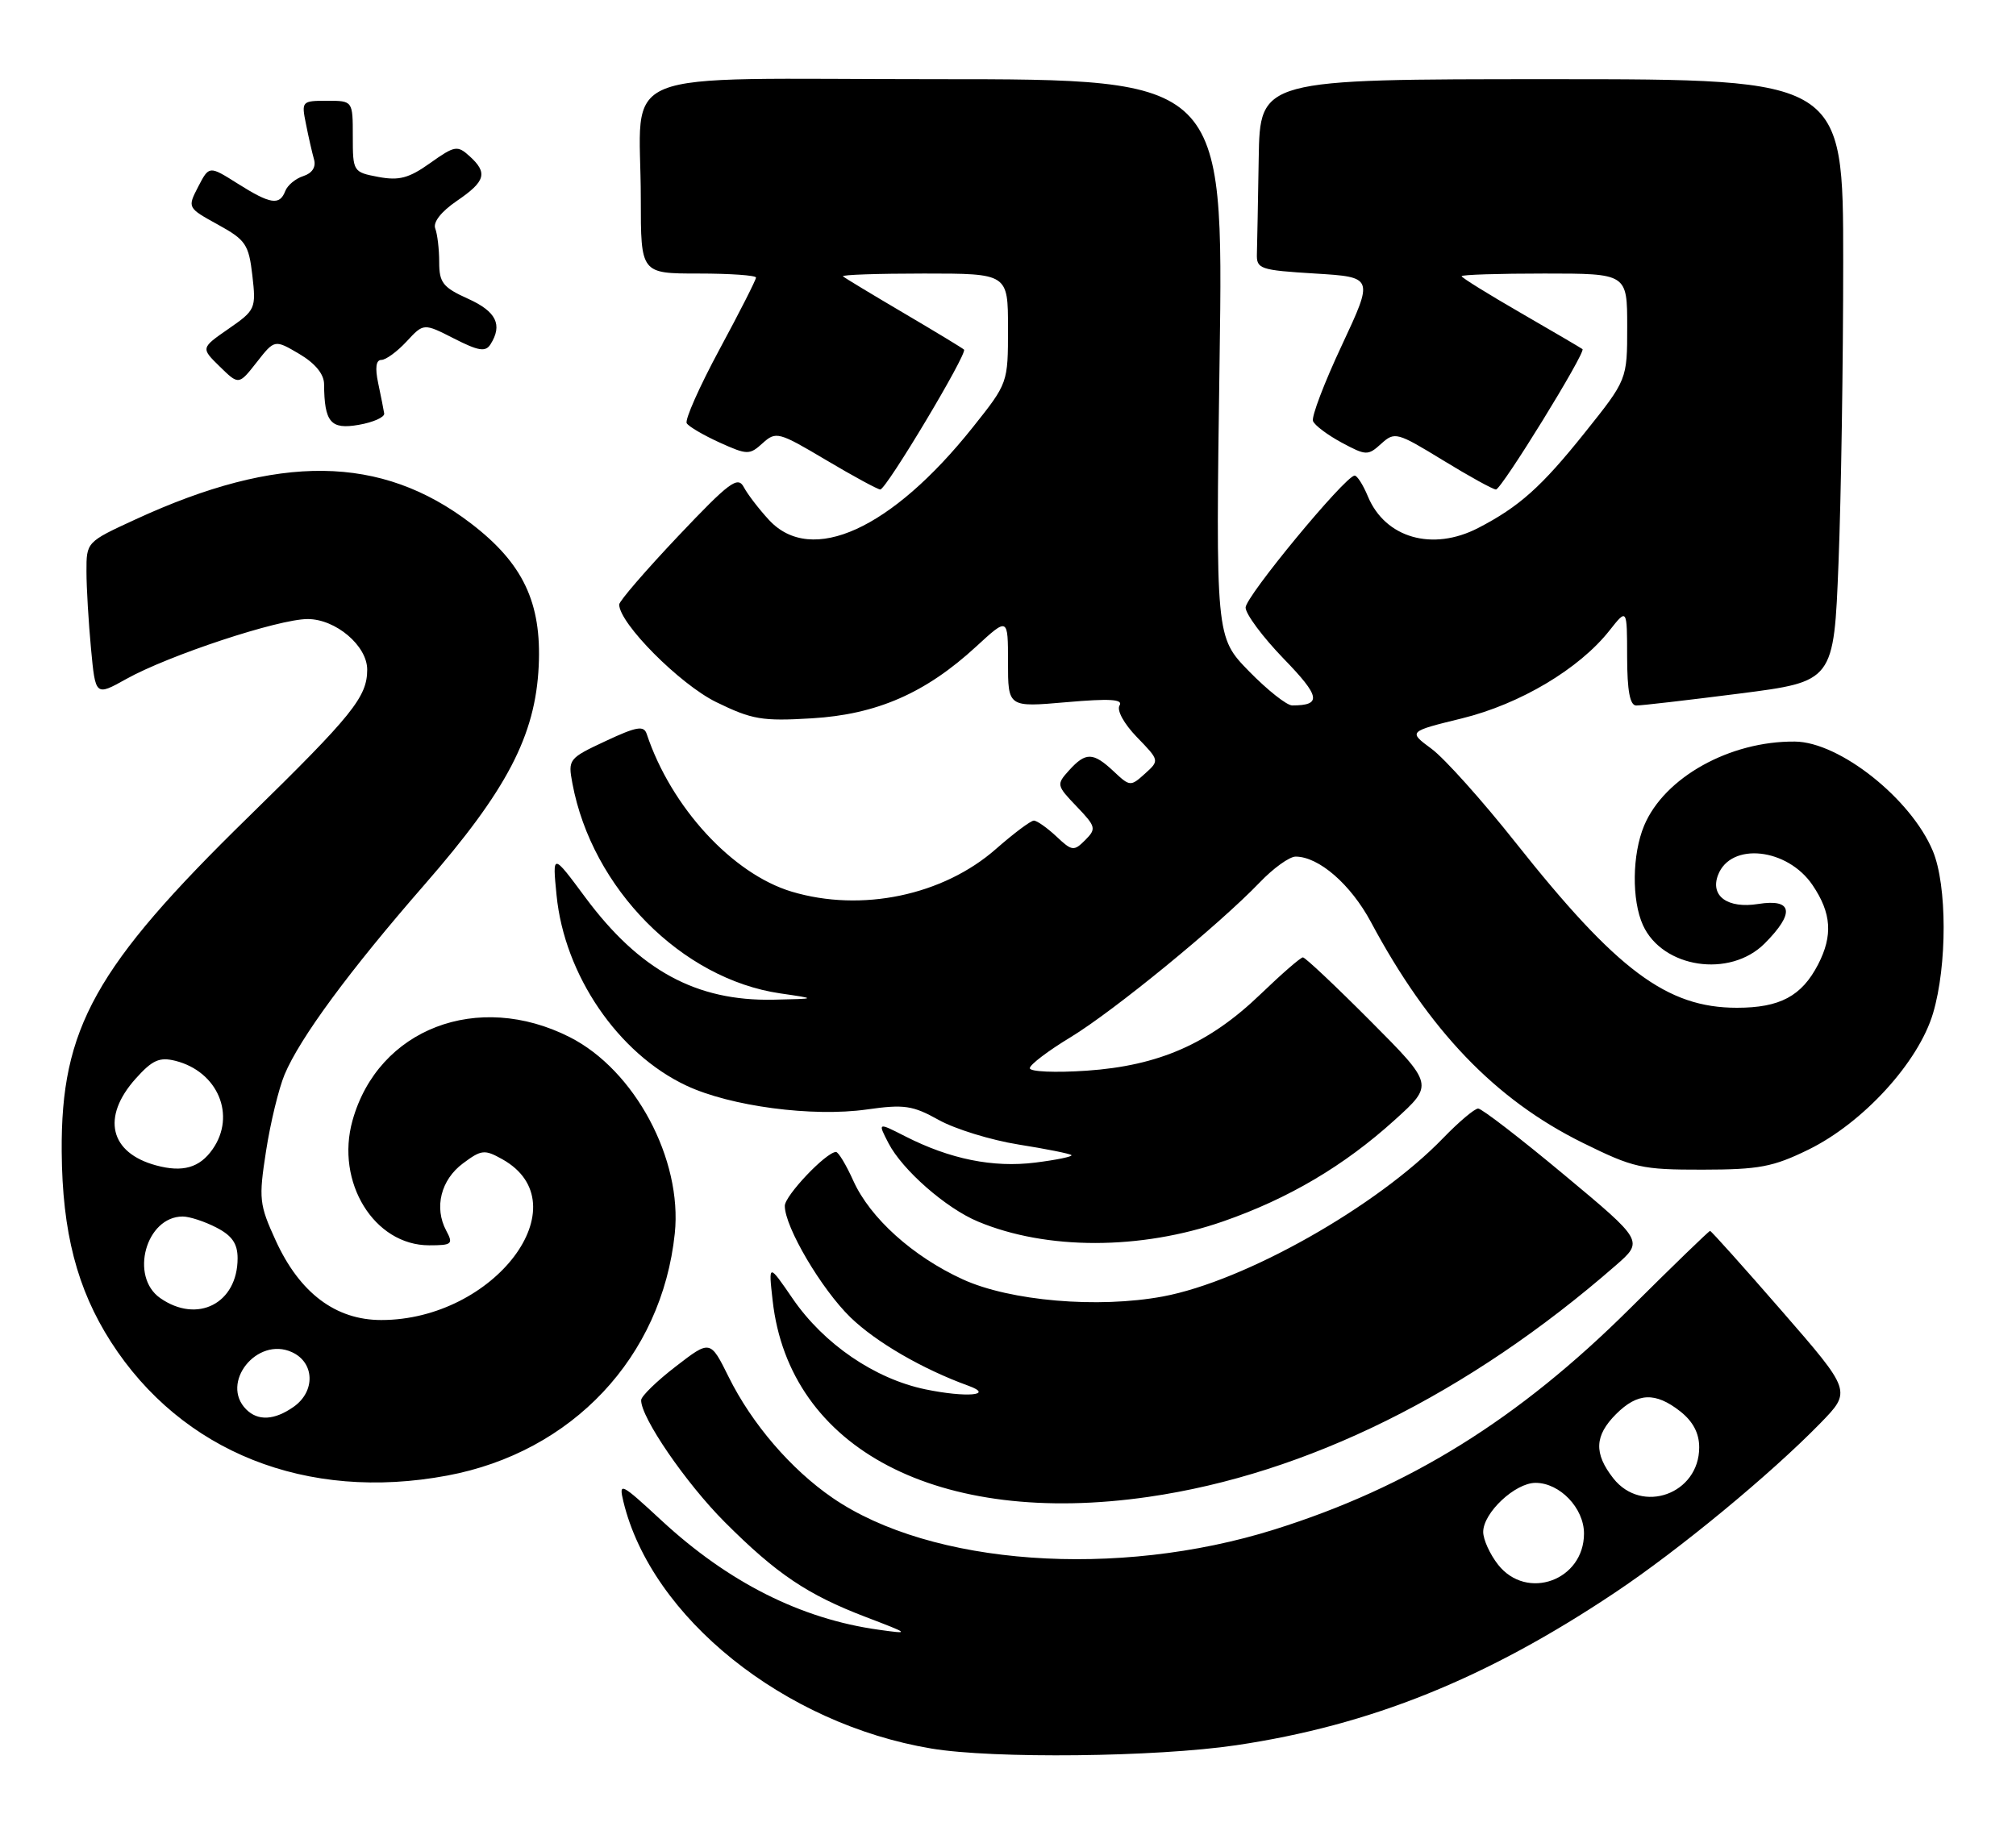 <?xml version="1.0" encoding="UTF-8" standalone="no"?>
<!DOCTYPE svg PUBLIC "-//W3C//DTD SVG 1.1//EN" "http://www.w3.org/Graphics/SVG/1.1/DTD/svg11.dtd" >
<svg xmlns="http://www.w3.org/2000/svg" xmlns:xlink="http://www.w3.org/1999/xlink" version="1.1" viewBox="0 0 280 256">
 <g >
 <path fill="currentColor"
d=" M 171.69 242.45 C 190.36 239.68 206.39 233.22 224.31 221.24 C 233.18 215.32 245.92 204.80 252.83 197.71 C 257.16 193.26 257.16 193.26 247.48 182.13 C 242.16 176.01 237.67 171.00 237.51 171.00 C 237.35 171.00 232.33 175.86 226.36 181.80 C 210.91 197.16 195.74 206.60 177.00 212.48 C 155.15 219.34 129.29 217.49 115.61 208.07 C 109.86 204.12 104.44 197.81 101.22 191.32 C 98.65 186.13 98.65 186.13 93.87 189.82 C 91.24 191.84 89.07 193.95 89.05 194.50 C 88.97 196.86 95.26 206.04 100.65 211.44 C 107.86 218.66 112.15 221.54 120.23 224.63 C 126.43 227.00 126.45 227.02 122.00 226.40 C 111.24 224.90 101.16 219.82 91.88 211.23 C 86.22 205.99 85.92 205.84 86.58 208.59 C 90.47 224.71 108.90 239.49 129.36 242.91 C 137.98 244.35 160.55 244.10 171.69 242.45 Z  M 159.50 207.95 C 181.48 204.77 203.97 193.63 224.39 175.81 C 228.29 172.41 228.29 172.41 217.25 163.21 C 211.17 158.14 205.80 154.00 205.30 154.00 C 204.81 154.00 202.63 155.84 200.45 158.09 C 191.28 167.60 172.89 177.99 161.50 180.11 C 152.49 181.78 140.30 180.74 133.72 177.73 C 126.79 174.56 120.85 169.21 118.52 164.04 C 117.52 161.82 116.43 160.01 116.10 160.03 C 114.69 160.10 109.00 166.11 109.00 167.52 C 109.00 170.46 114.08 179.08 118.12 183.01 C 121.68 186.46 128.15 190.21 134.50 192.51 C 138.19 193.85 134.18 194.18 128.53 193.01 C 121.50 191.55 114.43 186.72 110.11 180.43 C 106.73 175.50 106.73 175.50 107.31 180.67 C 109.62 201.31 130.38 212.16 159.50 207.95 Z  M 62.11 204.99 C 79.48 201.75 91.92 188.52 93.72 171.36 C 94.80 161.06 88.17 148.66 79.13 144.08 C 66.36 137.61 52.52 142.92 48.96 155.66 C 46.56 164.21 51.96 173.00 59.61 173.00 C 62.79 173.00 62.98 172.83 61.97 170.95 C 60.27 167.76 61.23 163.90 64.30 161.62 C 66.87 159.70 67.30 159.66 69.78 161.05 C 80.84 167.26 68.68 183.38 52.95 183.38 C 46.62 183.38 41.63 179.63 38.30 172.35 C 36.00 167.32 35.92 166.55 36.95 159.91 C 37.55 156.01 38.71 151.24 39.52 149.29 C 41.65 144.20 48.53 134.86 58.95 122.91 C 70.40 109.78 74.36 102.21 74.82 92.54 C 75.24 83.72 72.65 78.26 65.43 72.73 C 52.93 63.16 38.71 62.98 18.81 72.16 C 12.01 75.29 12.00 75.30 12.01 79.40 C 12.01 81.65 12.30 86.47 12.64 90.11 C 13.26 96.71 13.26 96.71 17.53 94.33 C 23.42 91.04 38.66 86.00 42.73 86.00 C 46.63 86.00 51.00 89.71 51.00 93.02 C 51.00 96.82 48.98 99.33 34.49 113.50 C 13.21 134.30 8.44 142.85 8.57 160.00 C 8.65 171.17 10.70 179.07 15.41 186.42 C 25.24 201.73 42.60 208.64 62.11 204.99 Z  M 169.87 169.68 C 178.96 166.52 186.69 161.95 193.71 155.59 C 199.14 150.68 199.14 150.68 190.34 141.84 C 185.50 136.98 181.28 133.00 180.96 133.00 C 180.64 133.00 178.00 135.30 175.09 138.10 C 167.95 144.98 160.97 148.05 150.95 148.74 C 146.54 149.04 143.01 148.89 143.03 148.39 C 143.04 147.90 145.59 145.97 148.68 144.10 C 154.68 140.46 169.27 128.52 174.95 122.60 C 176.84 120.62 179.09 119.00 179.95 119.00 C 183.18 119.01 187.60 122.86 190.40 128.08 C 198.46 143.15 207.66 152.75 219.80 158.75 C 226.89 162.25 227.99 162.50 236.45 162.49 C 244.31 162.48 246.25 162.12 251.19 159.70 C 258.77 155.98 266.46 147.57 268.48 140.76 C 270.45 134.12 270.44 122.99 268.45 118.22 C 265.43 110.97 255.50 103.08 249.30 103.02 C 240.25 102.93 231.15 108.01 228.35 114.70 C 226.68 118.70 226.61 125.05 228.19 128.53 C 230.91 134.49 240.25 135.90 245.08 131.08 C 249.32 126.83 249.00 124.82 244.20 125.58 C 239.95 126.26 237.49 124.48 238.62 121.55 C 240.38 116.95 248.26 117.80 251.75 122.97 C 254.37 126.85 254.59 129.96 252.51 133.99 C 250.23 138.39 247.21 140.00 241.24 140.00 C 231.52 140.00 224.59 134.83 210.49 117.04 C 205.87 111.21 200.62 105.35 198.83 104.03 C 195.58 101.63 195.58 101.63 203.04 99.80 C 211.11 97.82 219.34 92.92 223.54 87.59 C 225.98 84.50 225.98 84.50 225.99 91.25 C 226.00 95.97 226.38 98.00 227.25 98.01 C 227.94 98.02 234.39 97.27 241.60 96.35 C 254.70 94.67 254.70 94.67 255.35 78.17 C 255.71 69.10 256.00 50.28 256.00 36.34 C 256.00 11.00 256.00 11.00 215.50 11.00 C 175.00 11.00 175.00 11.00 174.82 22.00 C 174.72 28.05 174.61 34.01 174.57 35.25 C 174.50 37.37 174.99 37.53 182.65 38.00 C 190.79 38.50 190.79 38.50 186.37 47.96 C 183.93 53.16 182.13 57.89 182.36 58.49 C 182.58 59.08 184.37 60.42 186.33 61.48 C 189.74 63.31 189.99 63.32 191.84 61.64 C 193.71 59.95 194.03 60.04 200.41 63.94 C 204.05 66.17 207.37 68.00 207.77 68.00 C 208.54 68.00 220.29 48.93 219.79 48.50 C 219.63 48.37 215.79 46.11 211.25 43.49 C 206.71 40.87 203.00 38.57 203.00 38.37 C 203.00 38.16 208.18 38.00 214.50 38.00 C 226.00 38.00 226.00 38.00 226.00 45.37 C 226.00 52.74 226.00 52.74 220.10 60.12 C 214.09 67.64 211.00 70.40 205.30 73.35 C 198.95 76.63 192.38 74.74 189.98 68.95 C 189.31 67.33 188.47 66.03 188.13 66.07 C 186.73 66.24 173.00 82.87 173.00 84.40 C 173.00 85.30 175.38 88.50 178.28 91.50 C 183.39 96.76 183.61 98.00 179.47 98.00 C 178.72 98.00 176.02 95.86 173.47 93.25 C 168.84 88.50 168.84 88.50 169.39 49.75 C 169.94 11.00 169.94 11.00 130.10 11.00 C 84.18 11.00 89.00 9.05 89.00 27.62 C 89.00 38.00 89.00 38.00 97.00 38.00 C 101.40 38.00 105.00 38.25 105.00 38.56 C 105.00 38.88 102.72 43.37 99.93 48.54 C 97.14 53.72 95.09 58.34 95.38 58.80 C 95.67 59.27 97.73 60.47 99.95 61.48 C 103.81 63.22 104.10 63.22 105.93 61.56 C 107.77 59.90 108.14 59.99 114.73 63.91 C 118.52 66.16 121.91 68.00 122.26 68.00 C 123.09 68.00 134.41 49.07 133.89 48.57 C 133.68 48.36 129.90 46.07 125.50 43.48 C 121.10 40.89 117.31 38.60 117.08 38.39 C 116.85 38.17 121.92 38.00 128.33 38.00 C 140.00 38.00 140.00 38.00 140.00 45.61 C 140.00 53.21 140.00 53.22 135.11 59.36 C 123.83 73.52 112.71 78.59 106.82 72.25 C 105.42 70.74 103.84 68.68 103.31 67.68 C 102.47 66.09 101.32 66.95 94.17 74.50 C 89.68 79.25 86.00 83.51 86.00 83.98 C 86.00 86.59 94.41 95.05 99.46 97.53 C 104.45 99.97 105.85 100.21 112.77 99.79 C 121.78 99.25 128.57 96.28 135.59 89.81 C 140.00 85.75 140.00 85.75 140.00 92.00 C 140.00 98.26 140.00 98.26 148.11 97.55 C 154.17 97.02 156.03 97.14 155.49 98.01 C 155.08 98.68 156.11 100.55 157.91 102.41 C 161.05 105.65 161.05 105.65 159.01 107.49 C 157.03 109.28 156.92 109.27 154.68 107.16 C 151.82 104.48 150.80 104.46 148.48 107.02 C 146.71 108.98 146.73 109.11 149.53 112.03 C 152.22 114.84 152.29 115.13 150.72 116.71 C 149.15 118.28 148.89 118.25 146.71 116.19 C 145.42 114.99 144.02 114.00 143.59 114.00 C 143.16 114.00 140.80 115.77 138.35 117.92 C 131.00 124.40 119.65 126.77 109.96 123.87 C 101.73 121.40 93.21 112.14 89.82 101.96 C 89.42 100.76 88.42 100.93 84.09 102.96 C 78.98 105.35 78.87 105.49 79.50 108.83 C 82.23 123.43 94.67 135.99 108.35 138.00 C 113.50 138.75 113.50 138.75 107.40 138.88 C 96.69 139.09 88.82 134.81 81.28 124.65 C 76.72 118.50 76.72 118.50 77.30 124.37 C 78.39 135.44 85.83 146.35 95.32 150.81 C 101.44 153.69 112.85 155.20 120.39 154.13 C 125.59 153.39 126.76 153.57 130.39 155.59 C 132.65 156.85 137.64 158.39 141.47 159.00 C 145.31 159.61 148.61 160.27 148.81 160.47 C 149.01 160.67 146.74 161.14 143.78 161.51 C 137.92 162.24 131.94 161.03 125.71 157.85 C 121.90 155.91 121.90 155.91 123.40 158.81 C 125.33 162.54 131.39 167.85 135.83 169.70 C 145.34 173.68 158.40 173.67 169.87 169.68 Z  M 53.36 57.44 C 53.28 56.92 52.91 55.04 52.53 53.25 C 52.07 51.10 52.22 50.00 52.97 50.00 C 53.59 50.00 55.16 48.85 56.47 47.44 C 58.84 44.88 58.84 44.88 63.06 47.03 C 66.47 48.77 67.43 48.92 68.12 47.84 C 69.84 45.12 68.93 43.27 65.00 41.50 C 61.52 39.93 61.00 39.27 61.00 36.43 C 61.00 34.63 60.75 32.52 60.45 31.74 C 60.12 30.87 61.27 29.40 63.45 27.91 C 67.45 25.19 67.78 24.01 65.20 21.68 C 63.53 20.17 63.15 20.23 59.75 22.65 C 56.80 24.75 55.44 25.12 52.55 24.58 C 49.05 23.92 49.00 23.84 49.00 18.95 C 49.00 14.00 49.00 14.00 45.42 14.00 C 41.91 14.00 41.85 14.07 42.50 17.25 C 42.85 19.04 43.36 21.25 43.62 22.17 C 43.91 23.21 43.35 24.07 42.13 24.46 C 41.06 24.80 39.93 25.73 39.62 26.54 C 38.84 28.58 37.56 28.38 33.00 25.50 C 29.05 23.01 29.05 23.01 27.53 25.93 C 26.02 28.86 26.02 28.86 30.26 31.20 C 34.13 33.33 34.55 33.95 35.05 38.27 C 35.58 42.87 35.48 43.09 31.74 45.68 C 27.89 48.35 27.89 48.35 30.52 50.92 C 33.16 53.50 33.16 53.50 35.65 50.33 C 38.14 47.15 38.14 47.15 41.57 49.17 C 43.77 50.47 45.00 51.97 45.01 53.35 C 45.05 58.68 45.92 59.70 49.82 59.02 C 51.85 58.67 53.44 57.95 53.36 57.44 Z  M 208.07 217.37 C 206.93 215.92 206.00 213.87 206.00 212.82 C 206.00 210.16 210.43 206.00 213.27 206.00 C 216.64 206.00 220.00 209.51 220.00 213.04 C 220.00 219.55 212.06 222.43 208.07 217.37 Z  M 224.07 205.37 C 221.35 201.90 221.46 199.45 224.45 196.45 C 227.45 193.46 229.90 193.35 233.37 196.07 C 235.14 197.47 236.00 199.10 236.00 201.07 C 236.00 207.55 228.04 210.42 224.07 205.37 Z  M 34.20 195.80 C 30.52 192.12 35.69 185.63 40.54 187.84 C 43.71 189.28 43.83 193.30 40.78 195.44 C 38.12 197.31 35.83 197.43 34.20 195.80 Z  M 22.25 180.33 C 17.97 177.34 20.27 169.00 25.38 169.00 C 26.32 169.00 28.43 169.69 30.05 170.53 C 32.23 171.65 33.00 172.77 33.00 174.80 C 33.00 181.07 27.42 183.94 22.25 180.33 Z  M 21.69 161.90 C 15.24 160.16 14.06 155.20 18.83 149.86 C 21.16 147.26 22.14 146.82 24.36 147.37 C 30.26 148.86 32.82 154.95 29.53 159.65 C 27.73 162.23 25.38 162.90 21.69 161.90 Z "/>
</g>
</svg>